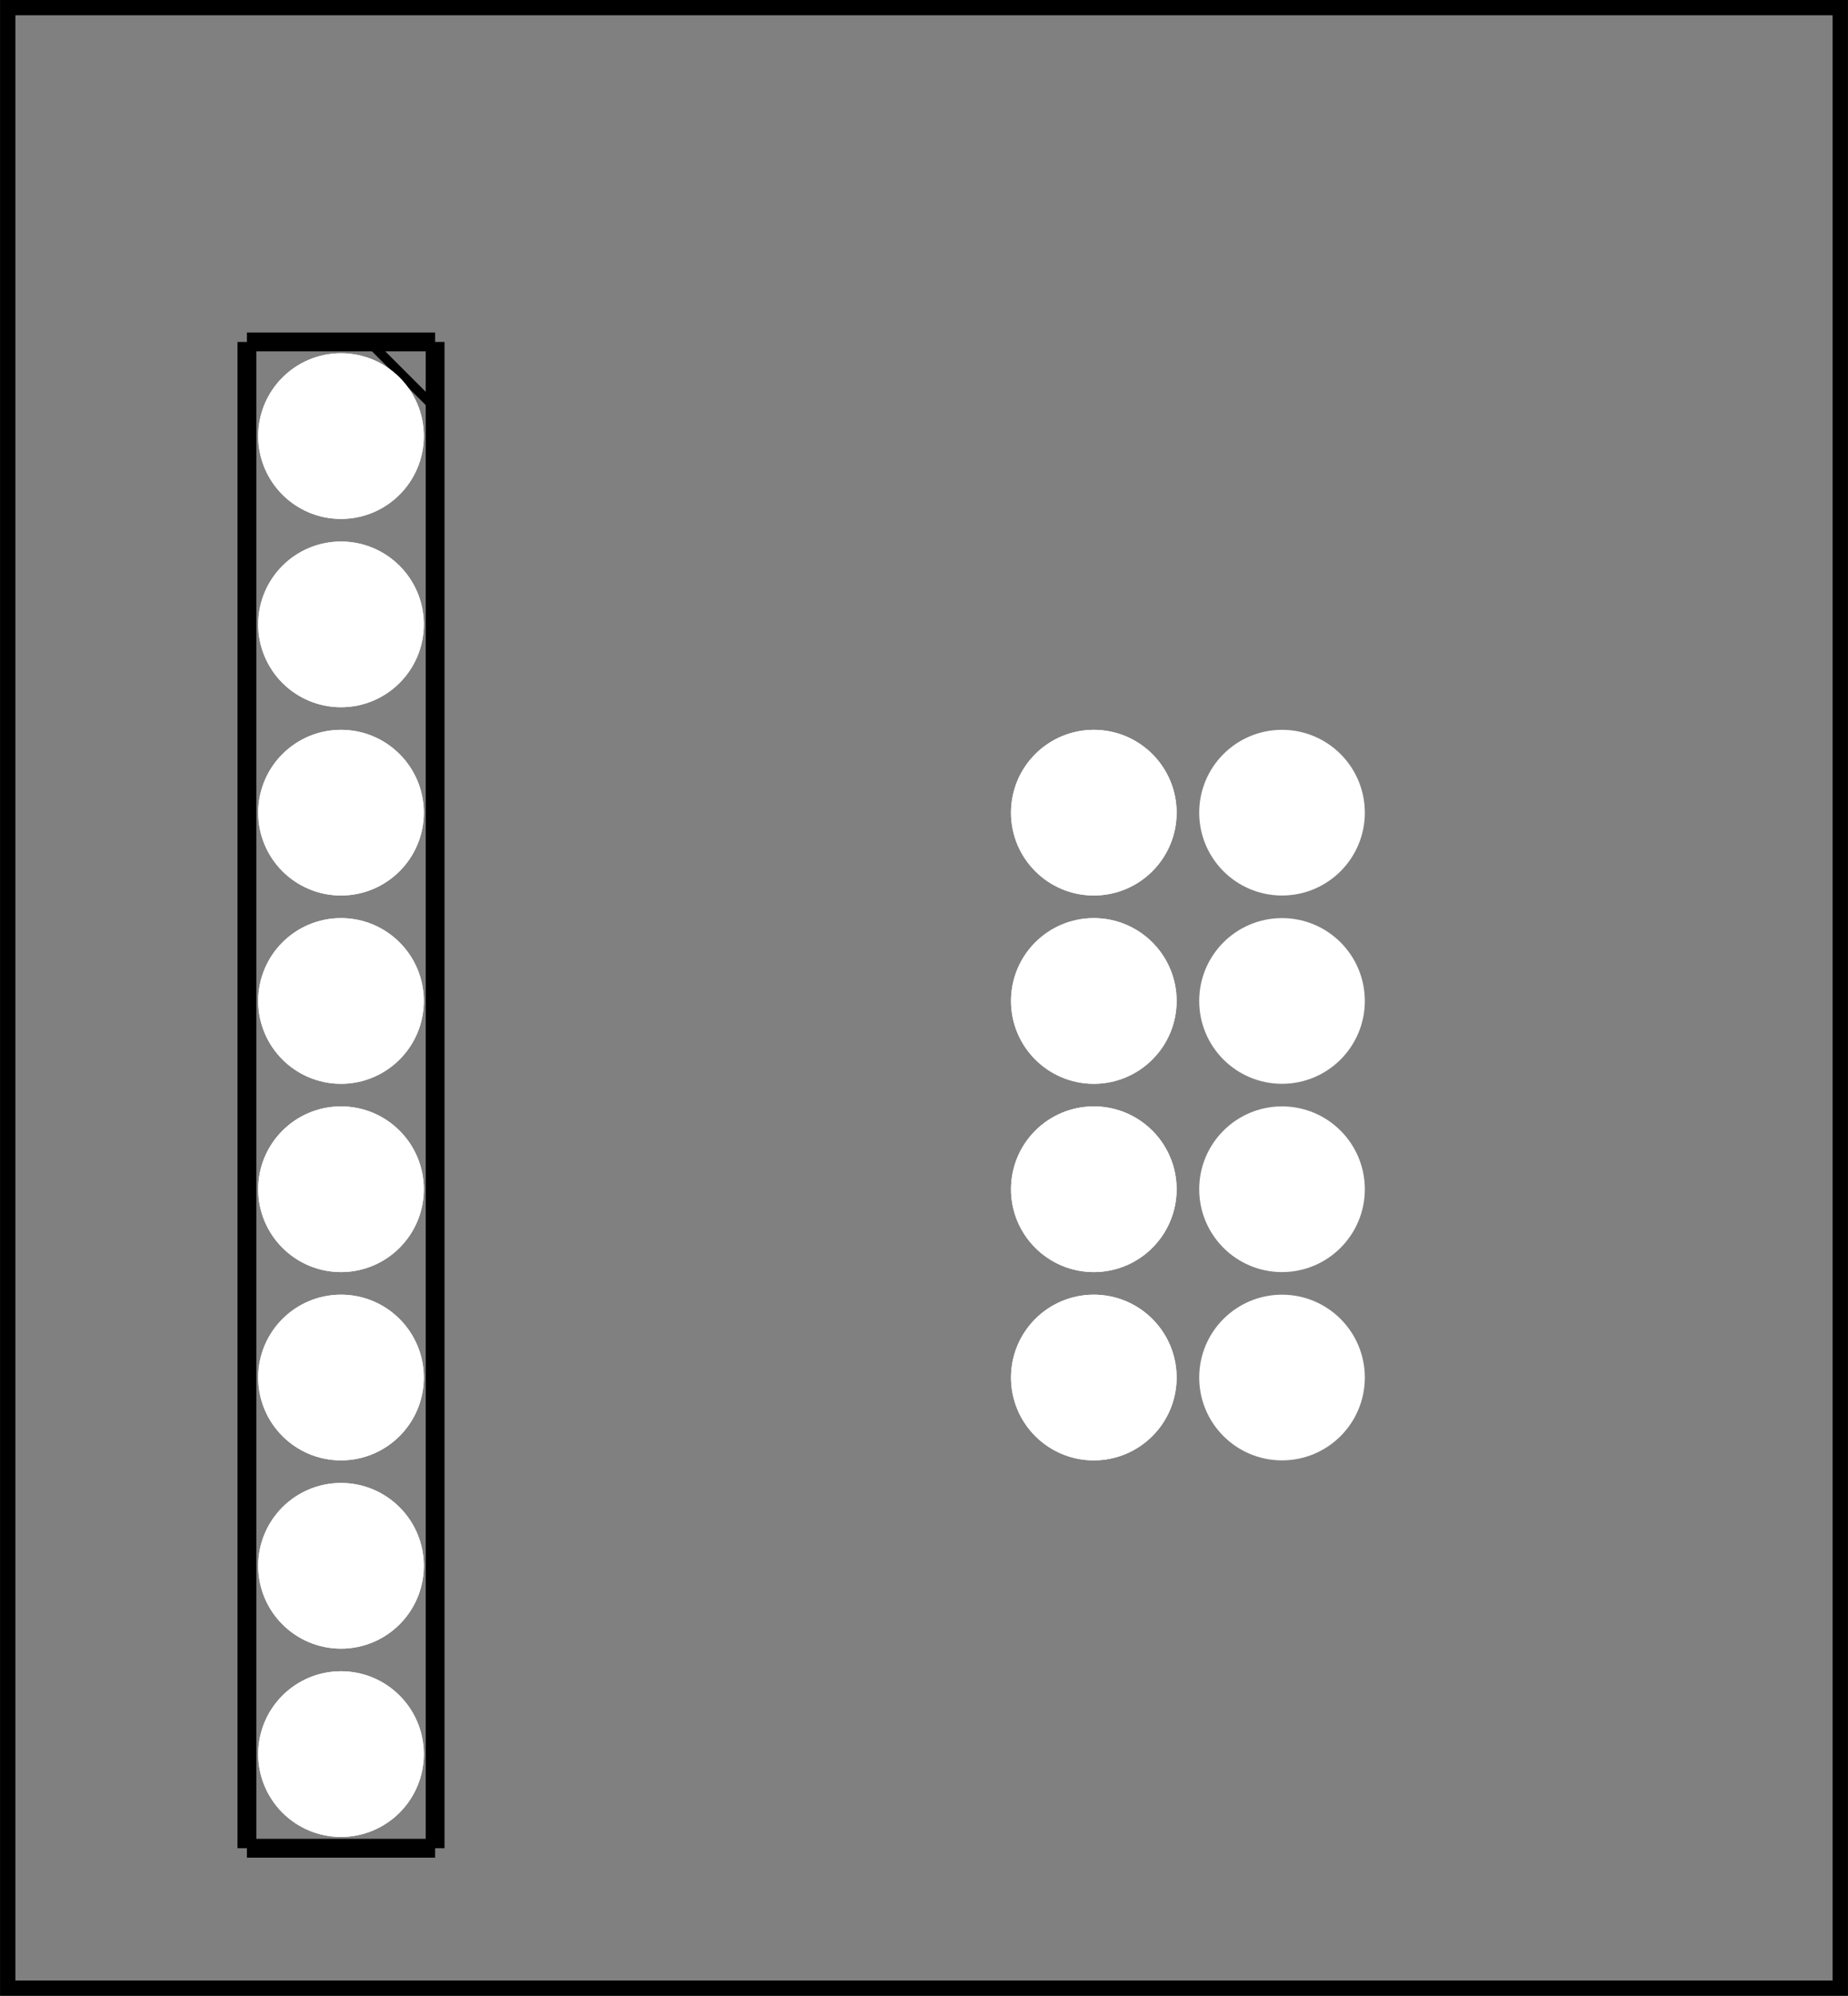 <?xml version='1.0' encoding='UTF-8' standalone='no'?>
<!-- Created with Fritzing (http://www.fritzing.org/) -->
<svg xmlns="http://www.w3.org/2000/svg" baseProfile="tiny" x="0in" viewBox="0 0 70.687 76.314" y="0in" width="0.982in" xmlns:svg="http://www.w3.org/2000/svg" version="1.2"  height="1.06in">
 <rect x="0" y="0" width="70.687" height="76.314" fill="#808080" stroke="none"/>
 <g partID="854156522">
  <g id="silkscreen0">
   <rect fill="none" x="0.288" y="0.288" width="70.111" stroke="black" stroke-width="0.576" height="75.737"/>
  </g>
 </g>
 <g partID="854156520">
  <g id="board">
   <rect fill="none" x="0.288" y="0.288" id="boardoutline" width="70.111" stroke="black" stroke-width="0.5" height="75.737" fill-opacity="0.5"/>
  </g>
 </g>
 <g partID="854156522">
  <g id="silkscreen0">
   <rect fill="none" x="0.288" y="0.288" width="70.111" stroke="black" stroke-width="0.576" height="75.737"/>
  </g>
 </g>
 <g partID="854157651">
  <g transform="translate(8,11.636)">
   <g id="silkscreen0" flipped="1">
    <g transform="matrix(-1, 0, 0, 1, 10.08, 0)">
     <g>
      <g>
       <g>
        <line y1="1.44" y2="59.04" stroke="black" x1="1.44" x2="1.44" stroke-width="0.72"/>
        <line y1="59.04" y2="59.04" stroke="black" x1="1.44" x2="8.64" stroke-width="0.72"/>
        <line y1="59.04" y2="1.44" stroke="black" x1="8.64" x2="8.64" stroke-width="0.72"/>
        <line y1="1.44" y2="1.44" stroke="black" x1="8.64" x2="1.44" stroke-width="0.72"/>
        <line y1="3.96" y2="1.44" stroke="black" x1="1.44" x2="3.96" stroke-width="0.36"/>
        <!-- 120 -->
       </g>
      </g>
     </g>
    </g>
   </g>
  </g>
 </g>
 <g partID="854157650">
  <g transform="translate(8,11.636)">
   <g id="copper0" flipped="1">
    <g transform="matrix(-1, 0, 0, 1, 10.08, 0)">
     <g>
      <g>
       <g>
        <g id="copper0">
         <circle fill="white" id="connector0pin" cx="5.04" cy="5.04" stroke="white" r="2.088" stroke-width="2.16"/>
         <circle fill="white" id="connector1pin" cx="5.04" cy="12.24" stroke="white" r="2.088" stroke-width="2.16"/>
         <circle fill="white" id="connector2pin" cx="5.04" cy="19.44" stroke="white" r="2.088" stroke-width="2.16"/>
         <circle fill="white" id="connector3pin" cx="5.04" cy="26.64" stroke="white" r="2.088" stroke-width="2.16"/>
         <circle fill="white" id="connector4pin" cx="5.04" cy="33.84" stroke="white" r="2.088" stroke-width="2.16"/>
         <circle fill="white" id="connector5pin" cx="5.04" cy="41.04" stroke="white" r="2.088" stroke-width="2.16"/>
         <circle fill="white" id="connector6pin" cx="5.04" cy="48.24" stroke="white" r="2.088" stroke-width="2.16"/>
         <circle fill="white" id="connector7pin" cx="5.04" cy="55.44" stroke="white" r="2.088" stroke-width="2.16"/>
        </g>
       </g>
       <g>
        <circle fill="white" id="connector0pin" cx="5.04" cy="5.04" stroke="white" r="2.088" stroke-width="2.16"/>
        <circle fill="white" id="connector1pin" cx="5.04" cy="12.24" stroke="white" r="2.088" stroke-width="2.16"/>
        <circle fill="white" id="connector2pin" cx="5.04" cy="19.44" stroke="white" r="2.088" stroke-width="2.16"/>
        <circle fill="white" id="connector3pin" cx="5.04" cy="26.64" stroke="white" r="2.088" stroke-width="2.16"/>
        <circle fill="white" id="connector4pin" cx="5.04" cy="33.84" stroke="white" r="2.088" stroke-width="2.16"/>
        <circle fill="white" id="connector5pin" cx="5.04" cy="41.04" stroke="white" r="2.088" stroke-width="2.16"/>
        <circle fill="white" id="connector6pin" cx="5.04" cy="48.24" stroke="white" r="2.088" stroke-width="2.16"/>
        <circle fill="white" id="connector7pin" cx="5.04" cy="55.44" stroke="white" r="2.088" stroke-width="2.16"/>
       </g>
      </g>
     </g>
    </g>
   </g>
  </g>
 </g>
 <g partID="854156650">
  <g transform="translate(36.8,26.036)">
   <g id="copper0">
    <circle fill="white" id="connector0pin" cx="5.04" cy="5.04" stroke="white" r="2.088" stroke-width="2.16"/>
    <circle fill="white" id="connector1pin" cx="5.04" cy="12.24" stroke="white" r="2.088" stroke-width="2.16"/>
    <circle fill="white" id="connector2pin" cx="5.04" cy="19.44" stroke="white" r="2.088" stroke-width="2.16"/>
    <circle fill="white" id="connector3pin" cx="5.04" cy="26.64" stroke="white" r="2.088" stroke-width="2.16"/>
    <circle fill="white" id="connector0pin" cx="5.04" cy="5.04" stroke="white" r="2.088" stroke-width="2.16"/>
    <circle fill="white" id="connector1pin" cx="5.04" cy="12.24" stroke="white" r="2.088" stroke-width="2.16"/>
    <circle fill="white" id="connector2pin" cx="5.04" cy="19.44" stroke="white" r="2.088" stroke-width="2.16"/>
    <circle fill="white" id="connector3pin" cx="5.04" cy="26.64" stroke="white" r="2.088" stroke-width="2.16"/>
    <circle fill="white" id="connector4pin" cx="12.24" cy="26.64" stroke="white" r="2.088" stroke-width="2.16"/>
    <circle fill="white" id="connector5pin" cx="12.24" cy="19.44" stroke="white" r="2.088" stroke-width="2.16"/>
    <circle fill="white" id="connector6pin" cx="12.24" cy="12.24" stroke="white" r="2.088" stroke-width="2.16"/>
    <circle fill="white" id="connector7pin" cx="12.24" cy="5.04" stroke="white" r="2.088" stroke-width="2.16"/>
   </g>
  </g>
 </g>
</svg>
